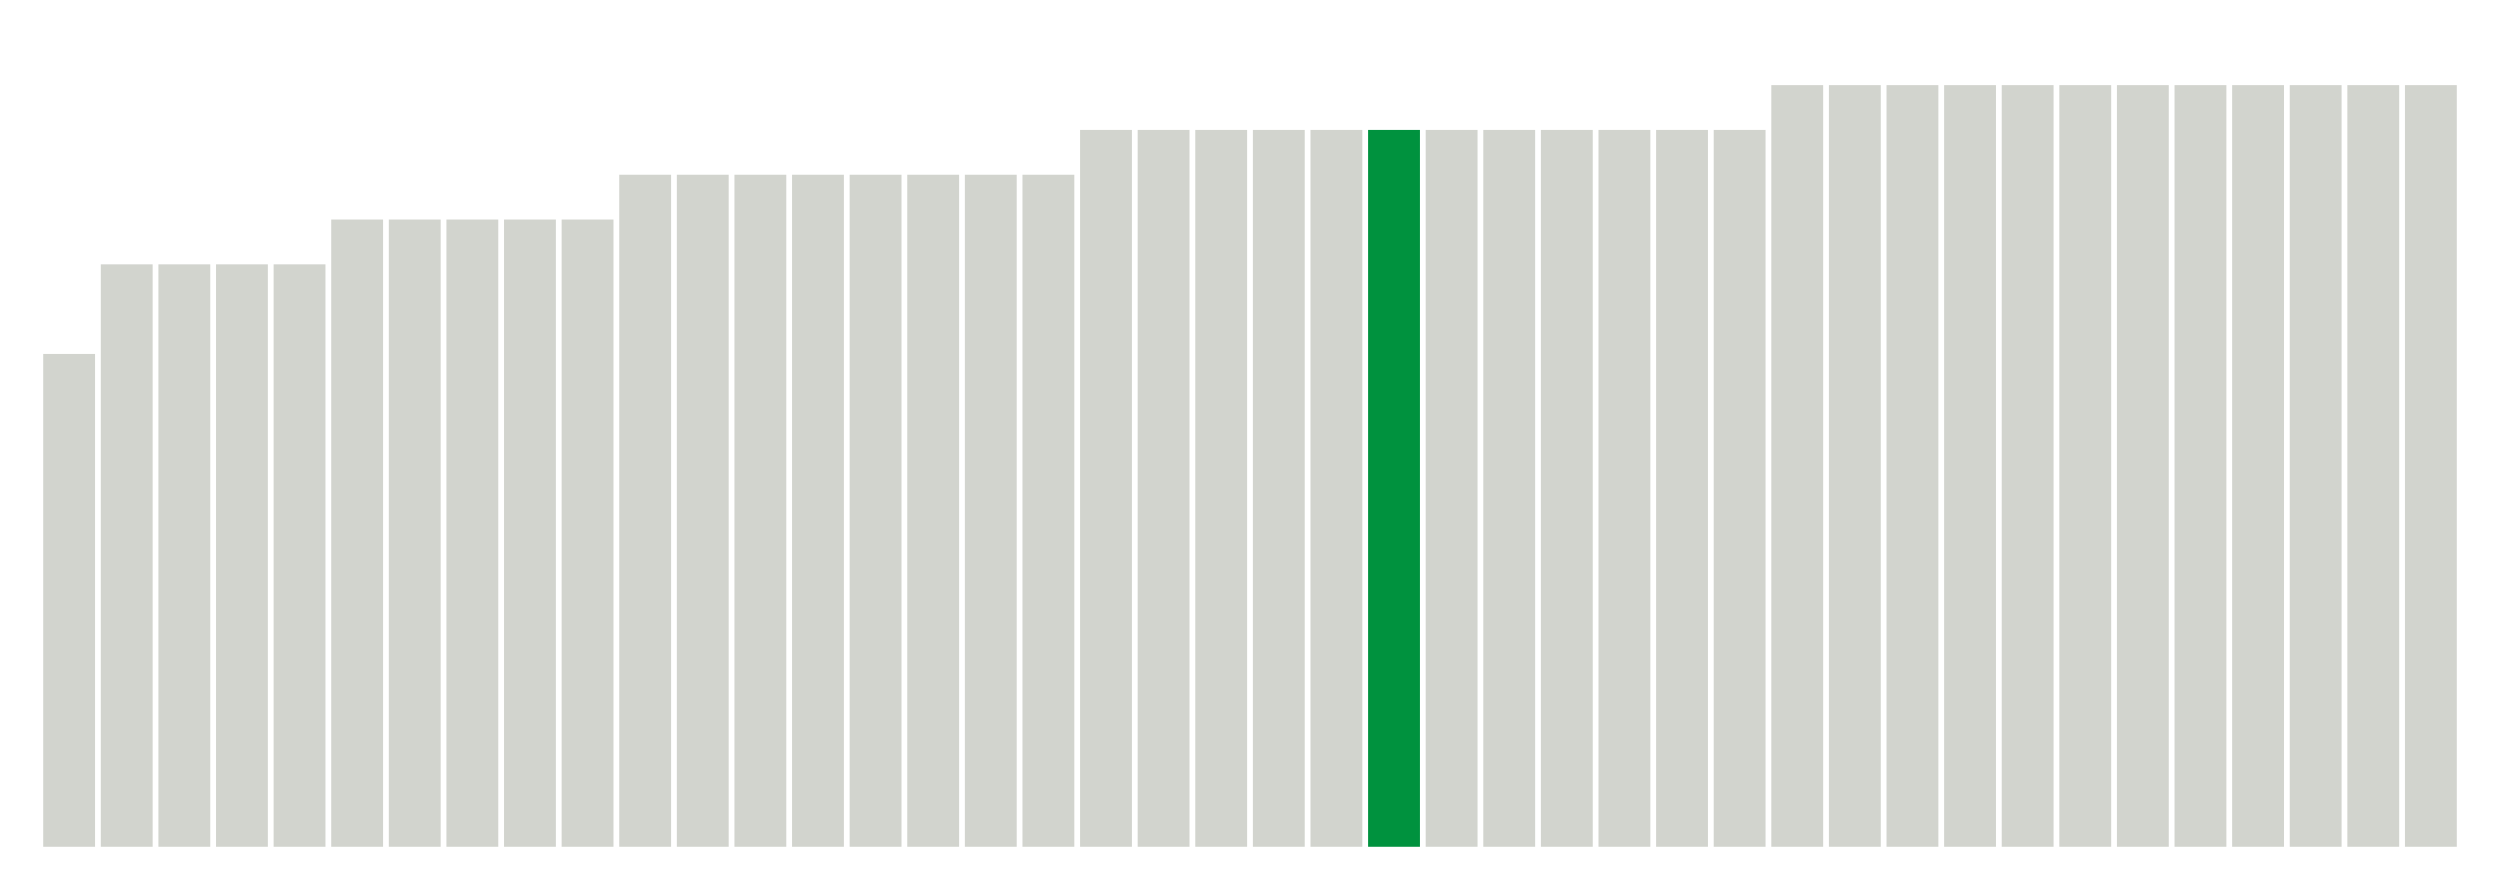 <svg xmlns="http://www.w3.org/2000/svg" xmlns:xlink="http://www.w3.org/1999/xlink" version="1.1" class="marks" width="310" height="110" viewBox="0 0 310 110"><g fill="none" stroke-miterlimit="10" transform="translate(5,5)"><g class="mark-group role-frame root" role="graphics-object" aria-roledescription="group mark container"><g transform="translate(0,0)"><path class="background" aria-hidden="true" d="M0,0h300v100h-300Z" stroke="#ddd" stroke-width="0"/><g><g class="mark-rect role-mark marks" role="graphics-object" aria-roledescription="rect mark container"><path aria-label="neighborhood: Rockaways; unmodified_data_value_geo_entity: 1.1" role="graphics-symbol" aria-roledescription="bar" d="M0.357,38.889h6.429v61.111h-6.429Z" fill="#D2D4CE"/><path aria-label="neighborhood: Southwest Queens; unmodified_data_value_geo_entity: 1.3" role="graphics-symbol" aria-roledescription="bar" d="M7.5,27.778h6.429v72.222h-6.429Z" fill="#D2D4CE"/><path aria-label="neighborhood: Stapleton - St. George; unmodified_data_value_geo_entity: 1.3" role="graphics-symbol" aria-roledescription="bar" d="M14.643,27.778h6.429v72.222h-6.429Z" fill="#D2D4CE"/><path aria-label="neighborhood: Willowbrook; unmodified_data_value_geo_entity: 1.3" role="graphics-symbol" aria-roledescription="bar" d="M21.786,27.778h6.429v72.222h-6.429Z" fill="#D2D4CE"/><path aria-label="neighborhood: South Beach - Tottenville; unmodified_data_value_geo_entity: 1.3" role="graphics-symbol" aria-roledescription="bar" d="M28.929,27.778h6.429v72.222h-6.429Z" fill="#D2D4CE"/><path aria-label="neighborhood: Bayside - Little Neck; unmodified_data_value_geo_entity: 1.4" role="graphics-symbol" aria-roledescription="bar" d="M36.071,22.222h6.429v77.778h-6.429Z" fill="#D2D4CE"/><path aria-label="neighborhood: Fresh Meadows; unmodified_data_value_geo_entity: 1.4" role="graphics-symbol" aria-roledescription="bar" d="M43.214,22.222h6.429v77.778h-6.429Z" fill="#D2D4CE"/><path aria-label="neighborhood: Jamaica; unmodified_data_value_geo_entity: 1.4" role="graphics-symbol" aria-roledescription="bar" d="M50.357,22.222h6.429v77.778h-6.429Z" fill="#D2D4CE"/><path aria-label="neighborhood: Southeast Queens; unmodified_data_value_geo_entity: 1.4" role="graphics-symbol" aria-roledescription="bar" d="M57.5,22.222h6.429v77.778h-6.429Z" fill="#D2D4CE"/><path aria-label="neighborhood: Port Richmond; unmodified_data_value_geo_entity: 1.4" role="graphics-symbol" aria-roledescription="bar" d="M64.643,22.222h6.429v77.778h-6.429Z" fill="#D2D4CE"/><path aria-label="neighborhood: Kingsbridge - Riverdale; unmodified_data_value_geo_entity: 1.5" role="graphics-symbol" aria-roledescription="bar" d="M71.786,16.667h6.429v83.333h-6.429Z" fill="#D2D4CE"/><path aria-label="neighborhood: Northeast Bronx; unmodified_data_value_geo_entity: 1.5" role="graphics-symbol" aria-roledescription="bar" d="M78.929,16.667h6.429v83.333h-6.429Z" fill="#D2D4CE"/><path aria-label="neighborhood: East New York; unmodified_data_value_geo_entity: 1.5" role="graphics-symbol" aria-roledescription="bar" d="M86.071,16.667h6.429v83.333h-6.429Z" fill="#D2D4CE"/><path aria-label="neighborhood: Sunset Park; unmodified_data_value_geo_entity: 1.5" role="graphics-symbol" aria-roledescription="bar" d="M93.214,16.667h6.429v83.333h-6.429Z" fill="#D2D4CE"/><path aria-label="neighborhood: Canarsie - Flatlands; unmodified_data_value_geo_entity: 1.5" role="graphics-symbol" aria-roledescription="bar" d="M100.357,16.667h6.429v83.333h-6.429Z" fill="#D2D4CE"/><path aria-label="neighborhood: Bensonhurst - Bay Ridge; unmodified_data_value_geo_entity: 1.5" role="graphics-symbol" aria-roledescription="bar" d="M107.5,16.667h6.429v83.333h-6.429Z" fill="#D2D4CE"/><path aria-label="neighborhood: Lower Manhattan; unmodified_data_value_geo_entity: 1.5" role="graphics-symbol" aria-roledescription="bar" d="M114.643,16.667h6.429v83.333h-6.429Z" fill="#D2D4CE"/><path aria-label="neighborhood: Flushing - Clearview; unmodified_data_value_geo_entity: 1.5" role="graphics-symbol" aria-roledescription="bar" d="M121.786,16.667h6.429v83.333h-6.429Z" fill="#D2D4CE"/><path aria-label="neighborhood: Fordham - Bronx Pk; unmodified_data_value_geo_entity: 1.6" role="graphics-symbol" aria-roledescription="bar" d="M128.929,11.111h6.429v88.889h-6.429Z" fill="#D2D4CE"/><path aria-label="neighborhood: Pelham - Throgs Neck; unmodified_data_value_geo_entity: 1.6" role="graphics-symbol" aria-roledescription="bar" d="M136.071,11.111h6.429v88.889h-6.429Z" fill="#D2D4CE"/><path aria-label="neighborhood: Crotona -Tremont; unmodified_data_value_geo_entity: 1.6" role="graphics-symbol" aria-roledescription="bar" d="M143.214,11.111h6.429v88.889h-6.429Z" fill="#D2D4CE"/><path aria-label="neighborhood: Downtown - Heights - Slope; unmodified_data_value_geo_entity: 1.6" role="graphics-symbol" aria-roledescription="bar" d="M150.357,11.111h6.429v88.889h-6.429Z" fill="#D2D4CE"/><path aria-label="neighborhood: Bedford Stuyvesant - Crown Heights; unmodified_data_value_geo_entity: 1.6" role="graphics-symbol" aria-roledescription="bar" d="M157.5,11.111h6.429v88.889h-6.429Z" fill="#D2D4CE"/><path aria-label="neighborhood: Borough Park; unmodified_data_value_geo_entity: 1.6" role="graphics-symbol" aria-roledescription="bar" d="M164.643,11.111h6.429v88.889h-6.429Z" fill="#00923E"/><path aria-label="neighborhood: East Flatbush - Flatbush; unmodified_data_value_geo_entity: 1.6" role="graphics-symbol" aria-roledescription="bar" d="M171.786,11.111h6.429v88.889h-6.429Z" fill="#D2D4CE"/><path aria-label="neighborhood: Coney Island - Sheepshead Bay; unmodified_data_value_geo_entity: 1.6" role="graphics-symbol" aria-roledescription="bar" d="M178.929,11.111h6.429v88.889h-6.429Z" fill="#D2D4CE"/><path aria-label="neighborhood: Williamsburg - Bushwick; unmodified_data_value_geo_entity: 1.6" role="graphics-symbol" aria-roledescription="bar" d="M186.071,11.111h6.429v88.889h-6.429Z" fill="#D2D4CE"/><path aria-label="neighborhood: Upper West Side; unmodified_data_value_geo_entity: 1.6" role="graphics-symbol" aria-roledescription="bar" d="M193.214,11.111h6.429v88.889h-6.429Z" fill="#D2D4CE"/><path aria-label="neighborhood: Greenwich Village - SoHo; unmodified_data_value_geo_entity: 1.6" role="graphics-symbol" aria-roledescription="bar" d="M200.357,11.111h6.429v88.889h-6.429Z" fill="#D2D4CE"/><path aria-label="neighborhood: Ridgewood - Forest Hills; unmodified_data_value_geo_entity: 1.6" role="graphics-symbol" aria-roledescription="bar" d="M207.5,11.111h6.429v88.889h-6.429Z" fill="#D2D4CE"/><path aria-label="neighborhood: High Bridge - Morrisania; unmodified_data_value_geo_entity: 1.7" role="graphics-symbol" aria-roledescription="bar" d="M214.643,5.556h6.429v94.444h-6.429Z" fill="#D2D4CE"/><path aria-label="neighborhood: Hunts Point - Mott Haven; unmodified_data_value_geo_entity: 1.7" role="graphics-symbol" aria-roledescription="bar" d="M221.786,5.556h6.429v94.444h-6.429Z" fill="#D2D4CE"/><path aria-label="neighborhood: Greenpoint; unmodified_data_value_geo_entity: 1.7" role="graphics-symbol" aria-roledescription="bar" d="M228.929,5.556h6.429v94.444h-6.429Z" fill="#D2D4CE"/><path aria-label="neighborhood: Washington Heights; unmodified_data_value_geo_entity: 1.7" role="graphics-symbol" aria-roledescription="bar" d="M236.071,5.556h6.429v94.444h-6.429Z" fill="#D2D4CE"/><path aria-label="neighborhood: Central Harlem - Morningside Heights; unmodified_data_value_geo_entity: 1.7" role="graphics-symbol" aria-roledescription="bar" d="M243.214,5.556h6.429v94.444h-6.429Z" fill="#D2D4CE"/><path aria-label="neighborhood: East Harlem; unmodified_data_value_geo_entity: 1.7" role="graphics-symbol" aria-roledescription="bar" d="M250.357,5.556h6.429v94.444h-6.429Z" fill="#D2D4CE"/><path aria-label="neighborhood: Upper East Side; unmodified_data_value_geo_entity: 1.7" role="graphics-symbol" aria-roledescription="bar" d="M257.5,5.556h6.429v94.444h-6.429Z" fill="#D2D4CE"/><path aria-label="neighborhood: Chelsea - Clinton; unmodified_data_value_geo_entity: 1.7" role="graphics-symbol" aria-roledescription="bar" d="M264.643,5.556h6.429v94.444h-6.429Z" fill="#D2D4CE"/><path aria-label="neighborhood: Gramercy Park - Murray Hill; unmodified_data_value_geo_entity: 1.7" role="graphics-symbol" aria-roledescription="bar" d="M271.786,5.556h6.429v94.444h-6.429Z" fill="#D2D4CE"/><path aria-label="neighborhood: Union Square - Lower East Side; unmodified_data_value_geo_entity: 1.7" role="graphics-symbol" aria-roledescription="bar" d="M278.929,5.556h6.429v94.444h-6.429Z" fill="#D2D4CE"/><path aria-label="neighborhood: Long Island City - Astoria; unmodified_data_value_geo_entity: 1.7" role="graphics-symbol" aria-roledescription="bar" d="M286.071,5.556h6.429v94.444h-6.429Z" fill="#D2D4CE"/><path aria-label="neighborhood: West Queens; unmodified_data_value_geo_entity: 1.7" role="graphics-symbol" aria-roledescription="bar" d="M293.214,5.556h6.429v94.444h-6.429Z" fill="#D2D4CE"/></g></g><path class="foreground" aria-hidden="true" d="" display="none"/></g></g></g></svg>